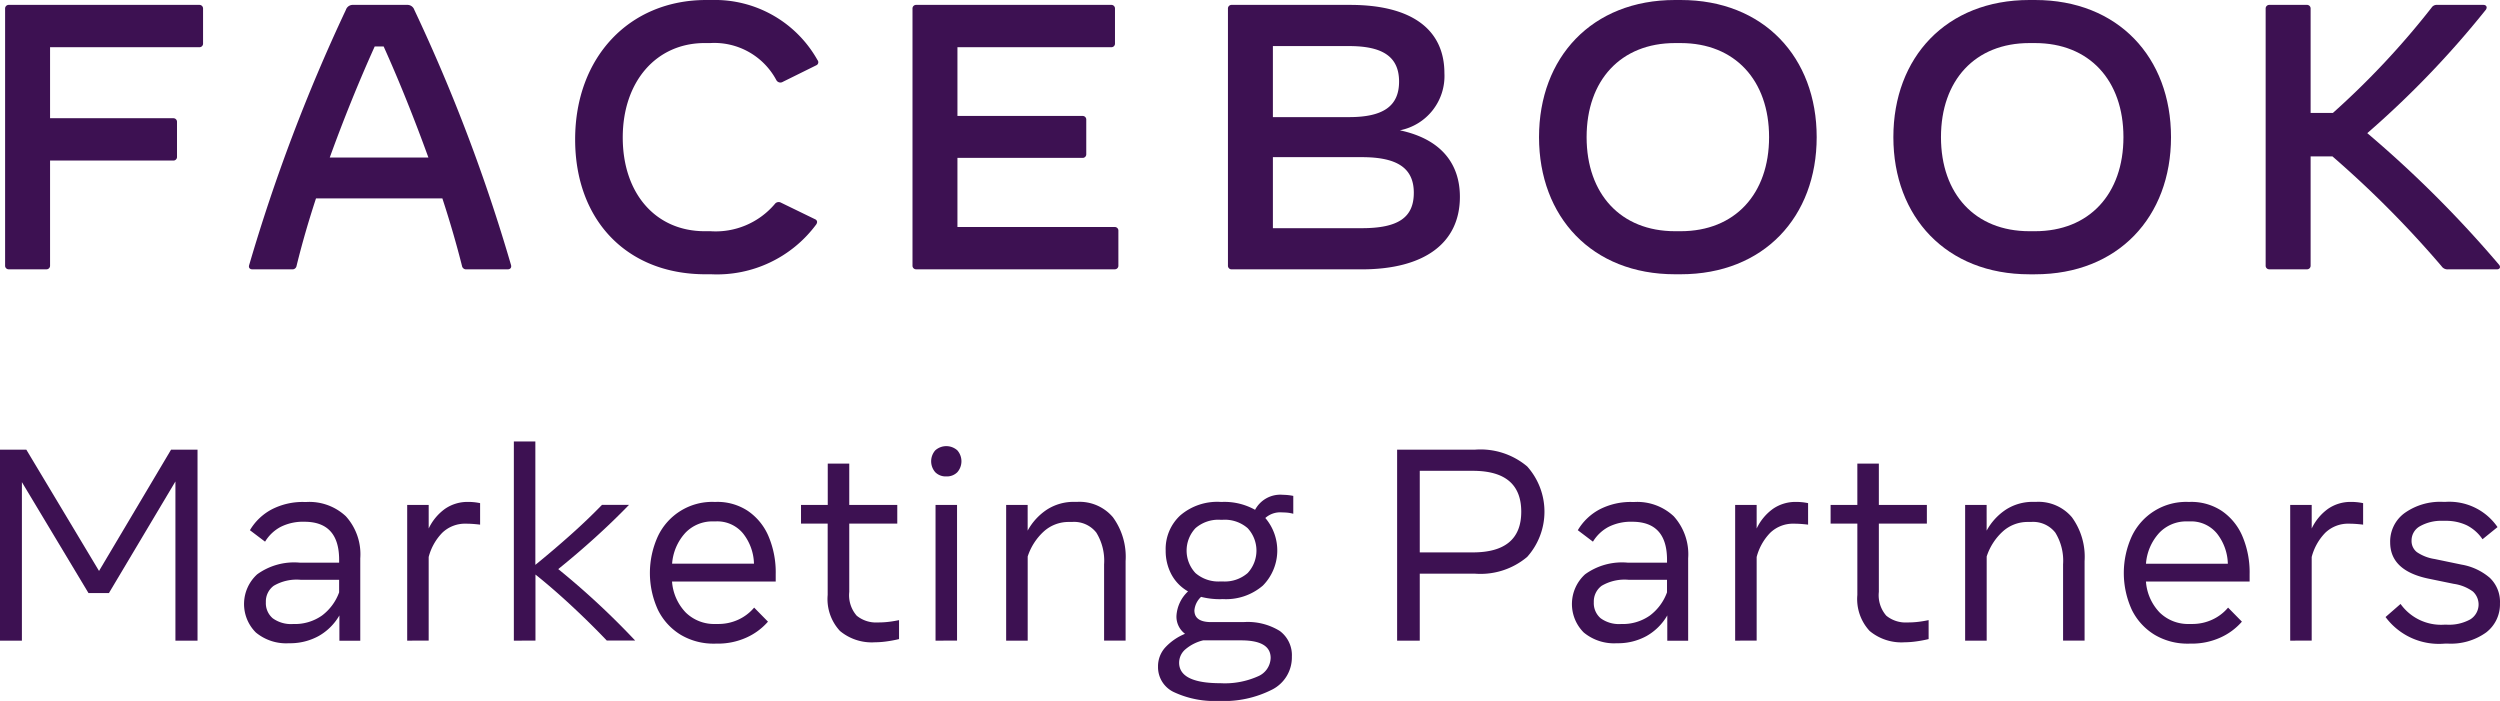 <svg xmlns="http://www.w3.org/2000/svg" width="162.751" height="45.632" viewBox="0 0 162.751 45.632"><defs><style>.a{fill:#3d1152;}</style></defs><g transform="translate(0.332 0)"><path class="a" d="M56.378,43.779v2.262a.232.232,0,0,1-.246.246H46.418v4.624h8.018a.233.233,0,0,1,.246.246V53.42a.232.232,0,0,1-.246.246H46.418V60.5a.232.232,0,0,1-.246.246H43.737a.232.232,0,0,1-.246-.246V43.779a.233.233,0,0,1,.246-.246h12.4A.233.233,0,0,1,56.378,43.779Z" transform="translate(-43.491 -43.214)"/><path class="a" d="M89.647,60.749H86.966a.268.268,0,0,1-.283-.221c-.357-1.414-.787-2.9-1.279-4.4H77.178c-.492,1.5-.922,2.988-1.267,4.4a.268.268,0,0,1-.283.221H73.046c-.172,0-.27-.1-.221-.271a114.477,114.477,0,0,1,6.3-16.625.47.47,0,0,1,.48-.32h3.492a.471.471,0,0,1,.48.32,112.579,112.579,0,0,1,6.3,16.625C89.917,60.65,89.819,60.749,89.647,60.749Zm-5.152-7.28c-.9-2.484-1.893-4.968-2.914-7.231H81c-1.021,2.263-2.029,4.747-2.927,7.231Z" transform="translate(-56.938 -43.214)"/><path class="a" d="M112.037,52.018c0-5.337,3.517-9.075,8.534-9.075h.369a7.658,7.658,0,0,1,6.874,3.91.217.217,0,0,1-.086.344l-2.164,1.07a.3.3,0,0,1-.43-.111,4.575,4.575,0,0,0-4.292-2.41h-.369c-3.16,0-5.337,2.509-5.337,6.149s2.14,6.1,5.337,6.1h.369a5.049,5.049,0,0,0,4.193-1.771.313.313,0,0,1,.406-.086l2.225,1.082a.2.2,0,0,1,.123.172.324.324,0,0,1-.074.184,8.036,8.036,0,0,1-6.824,3.222h-.369C115.419,60.8,112.037,57.293,112.037,52.018Z" transform="translate(-74.927 -42.943)"/><path class="a" d="M166.005,58.24V60.5a.232.232,0,0,1-.246.246H152.848a.232.232,0,0,1-.246-.246V43.779a.232.232,0,0,1,.246-.246h12.69a.233.233,0,0,1,.246.246v2.262a.232.232,0,0,1-.246.246h-10.01v4.476h8.14a.232.232,0,0,1,.246.246v2.238a.233.233,0,0,1-.246.246h-8.14v4.5H165.76A.232.232,0,0,1,166.005,58.24Z" transform="translate(-93.53 -43.214)"/><path class="a" d="M205.632,56.027c0,3.013-2.312,4.722-6.394,4.722h-8.46a.233.233,0,0,1-.246-.246V43.779a.233.233,0,0,1,.246-.246h7.71c3.972,0,6.136,1.574,6.136,4.452a3.6,3.6,0,0,1-2.9,3.713C204.451,52.276,205.632,53.912,205.632,56.027Zm-7.206-9.813h-4.968v4.624h4.968c2.226,0,3.246-.725,3.246-2.312S200.651,46.214,198.426,46.214Zm4.206,9.555c0-1.6-1.057-2.324-3.382-2.324h-5.792v4.624h5.792C201.611,58.068,202.631,57.379,202.631,55.769Z" transform="translate(-110.924 -43.214)"/><path class="a" d="M227.939,51.871c0-5.189,3.443-8.928,8.853-8.928h.369c5.411,0,8.854,3.738,8.854,8.928s-3.443,8.927-8.854,8.927h-.369C231.382,60.8,227.939,57.06,227.939,51.871Zm9.222,6.124c3.529,0,5.755-2.423,5.755-6.124s-2.226-6.124-5.755-6.124h-.369c-3.529,0-5.755,2.423-5.755,6.124s2.226,6.124,5.755,6.124Z" transform="translate(-128.08 -42.943)"/><path class="a" d="M270.547,51.871c0-5.189,3.443-8.928,8.853-8.928h.369c5.411,0,8.853,3.738,8.853,8.928S285.18,60.8,279.77,60.8H279.4C273.99,60.8,270.547,57.06,270.547,51.871Zm9.223,6.124c3.529,0,5.755-2.423,5.755-6.124s-2.226-6.124-5.755-6.124H279.4c-3.529,0-5.754,2.423-5.754,6.124s2.226,6.124,5.754,6.124Z" transform="translate(-147.62 -42.943)"/><path class="a" d="M330.364,60.749h-3.173a.467.467,0,0,1-.43-.209,67.266,67.266,0,0,0-7.1-7.145H318.24V60.5a.232.232,0,0,1-.246.246h-2.435a.232.232,0,0,1-.246-.246V43.779a.233.233,0,0,1,.246-.246h2.435a.233.233,0,0,1,.246.246v6.787h1.451a52.824,52.824,0,0,0,6.419-6.849.4.4,0,0,1,.369-.185h3c.147,0,.221.074.221.172a.3.3,0,0,1-.086.185,61.281,61.281,0,0,1-7.685,7.993,74.082,74.082,0,0,1,8.571,8.558C330.635,60.6,330.561,60.749,330.364,60.749Z" transform="translate(-168.15 -43.214)"/></g><g transform="translate(0 28.741)"><path class="a" d="M361.908,55.964V43.531h1.714l4.733,7.895,4.689-7.895h1.723V55.964h-1.439V45.6L369,52.864h-1.332l-4.334-7.22V55.964Z" transform="translate(-361.908 -42.998)"/><path class="a" d="M405.476,61.431a3.092,3.092,0,0,1-2.162-.7,2.615,2.615,0,0,1,.089-3.788,4.1,4.1,0,0,1,2.757-.759h2.576V56q0-2.478-2.265-2.478a3.232,3.232,0,0,0-1.549.338,2.628,2.628,0,0,0-1.008.959l-.986-.746a3.605,3.605,0,0,1,1.434-1.363,4.4,4.4,0,0,1,2.083-.475h.177a3.473,3.473,0,0,1,2.549.928,3.684,3.684,0,0,1,.941,2.74v5.364h-1.359V59.62a3.608,3.608,0,0,1-1.341,1.336A3.847,3.847,0,0,1,405.476,61.431Zm.267-1.252a3.065,3.065,0,0,0,1.882-.555,3.289,3.289,0,0,0,1.11-1.505V57.3h-2.513a2.944,2.944,0,0,0-1.745.391,1.269,1.269,0,0,0-.511,1.065,1.294,1.294,0,0,0,.444,1.048A2.032,2.032,0,0,0,405.742,60.179Z" transform="translate(-386.658 -48.297)"/><path class="a" d="M429.712,61.262V52.426h1.4v1.536a3.329,3.329,0,0,1,1.066-1.283,2.572,2.572,0,0,1,1.5-.448,3.728,3.728,0,0,1,.781.08v1.4q-.2-.026-.44-.044t-.457-.018a2.137,2.137,0,0,0-1.567.591,3.535,3.535,0,0,0-.884,1.576v5.444Z" transform="translate(-403.204 -48.297)"/><path class="a" d="M447.475,55.134V42.168h1.4V50.2q1.19-.968,2.3-1.958t2.038-1.949h1.759q-1.03,1.066-2.207,2.131t-2.4,2.051a50.848,50.848,0,0,1,5.008,4.653h-1.847q-1.057-1.11-2.273-2.242t-2.371-2.056v4.3Z" transform="translate(-414.023 -42.168)"/><path class="a" d="M474.34,61.457a4.176,4.176,0,0,1-2.211-.577,3.925,3.925,0,0,1-1.478-1.616,5.756,5.756,0,0,1,0-4.809,3.91,3.91,0,0,1,3.632-2.225h.169a3.588,3.588,0,0,1,2.042.582,3.776,3.776,0,0,1,1.346,1.638,6.027,6.027,0,0,1,.475,2.486v.479h-6.749a3.251,3.251,0,0,0,.892,2.016,2.646,2.646,0,0,0,1.949.746h.16a3.077,3.077,0,0,0,1.319-.284,2.949,2.949,0,0,0,1.025-.782l.9.915a4.069,4.069,0,0,1-1.43,1.048,4.49,4.49,0,0,1-1.856.382Zm-.088-7.957a2.423,2.423,0,0,0-1.821.746,3.334,3.334,0,0,0-.861,2.007H476.9a3.3,3.3,0,0,0-.706-1.963,2.172,2.172,0,0,0-1.781-.791Z" transform="translate(-427.816 -48.297)"/><path class="a" d="M500.1,57.481a3.232,3.232,0,0,1-2.274-.737,3.053,3.053,0,0,1-.8-2.344V49.756H495.29V48.539h1.741V45.848h1.4v2.691h3.126v1.217h-3.126V54.2a2.029,2.029,0,0,0,.484,1.549,1.983,1.983,0,0,0,1.381.44,5.685,5.685,0,0,0,.71-.04q.32-.039.666-.111v1.234q-.364.089-.773.147A5.735,5.735,0,0,1,500.1,57.481Z" transform="translate(-443.144 -44.409)"/><path class="a" d="M517.946,44.912a.956.956,0,0,1-.719-.275,1.081,1.081,0,0,1,0-1.421,1.078,1.078,0,0,1,1.439,0,1.081,1.081,0,0,1,0,1.421A.956.956,0,0,1,517.946,44.912Zm-.7,10.692V46.767h1.4V55.6Z" transform="translate(-456.342 -42.638)"/><path class="a" d="M529.452,61.262V52.426h1.4V54.1a3.842,3.842,0,0,1,1.261-1.372,3.207,3.207,0,0,1,1.785-.5h.177a2.849,2.849,0,0,1,2.327,1,4.369,4.369,0,0,1,.826,2.855v5.177h-1.4V56.289a3.478,3.478,0,0,0-.506-2.06,1.837,1.837,0,0,0-1.59-.693h-.169a2.4,2.4,0,0,0-1.683.639,3.8,3.8,0,0,0-1.026,1.608v5.479Z" transform="translate(-463.951 -48.297)"/><path class="a" d="M558.792,57.844a4.928,4.928,0,0,1-1.252-.151,1.354,1.354,0,0,0-.435.879q0,.764,1.092.764h2.1a3.968,3.968,0,0,1,2.372.581,1.961,1.961,0,0,1,.781,1.674,2.347,2.347,0,0,1-1.27,2.131,6.924,6.924,0,0,1-3.5.746,6.229,6.229,0,0,1-2.877-.559,1.791,1.791,0,0,1-1.066-1.67,1.824,1.824,0,0,1,.466-1.248,3.656,3.656,0,0,1,1.292-.893,1.4,1.4,0,0,1-.559-1.154,2.364,2.364,0,0,1,.755-1.607,2.779,2.779,0,0,1-1.092-1.124,3.251,3.251,0,0,1-.364-1.532,2.976,2.976,0,0,1,.95-2.291,3.7,3.7,0,0,1,2.61-.879h.16a4.094,4.094,0,0,1,2.1.515,1.86,1.86,0,0,1,1.812-.977,3.647,3.647,0,0,1,.675.071v1.163a2.44,2.44,0,0,0-.418-.075q-.177-.013-.311-.013a1.448,1.448,0,0,0-1.092.364,3.255,3.255,0,0,1-.159,4.4,3.677,3.677,0,0,1-2.611.879Zm-2.682,4.129q0,1.341,2.7,1.341a5.282,5.282,0,0,0,2.424-.444,1.339,1.339,0,0,0,.835-1.2q0-1.146-1.927-1.145h-2.469a2.771,2.771,0,0,0-1.141.573A1.143,1.143,0,0,0,556.111,61.973Zm2.691-5.284h.142a2.269,2.269,0,0,0,1.629-.546,2.15,2.15,0,0,0,0-2.922,2.269,2.269,0,0,0-1.629-.546H558.8a2.272,2.272,0,0,0-1.625.546,2.137,2.137,0,0,0,0,2.922A2.272,2.272,0,0,0,558.8,56.689Z" transform="translate(-479.349 -47.578)"/><path class="a" d="M594.554,55.964V43.531h5.062a4.712,4.712,0,0,1,3.406,1.092,4.418,4.418,0,0,1,0,5.888,4.714,4.714,0,0,1-3.406,1.092h-3.588v4.36Zm4.928-11.056h-3.454v5.31h3.454q3.153,0,3.153-2.646Q602.635,44.907,599.482,44.908Z" transform="translate(-503.601 -42.998)"/><path class="a" d="M626.6,61.431a3.092,3.092,0,0,1-2.162-.7,2.615,2.615,0,0,1,.089-3.788,4.1,4.1,0,0,1,2.757-.759h2.576V56q0-2.478-2.265-2.478a3.231,3.231,0,0,0-1.549.338,2.628,2.628,0,0,0-1.008.959l-.986-.746a3.609,3.609,0,0,1,1.434-1.363,4.4,4.4,0,0,1,2.083-.475h.177a3.473,3.473,0,0,1,2.549.928,3.685,3.685,0,0,1,.941,2.74v5.364h-1.359V59.62a3.607,3.607,0,0,1-1.341,1.336A3.847,3.847,0,0,1,626.6,61.431Zm.267-1.252a3.065,3.065,0,0,0,1.882-.555,3.288,3.288,0,0,0,1.11-1.505V57.3H627.35a2.943,2.943,0,0,0-1.745.391,1.269,1.269,0,0,0-.511,1.065,1.294,1.294,0,0,0,.444,1.048A2.032,2.032,0,0,0,626.871,60.179Z" transform="translate(-521.336 -48.297)"/><path class="a" d="M650.841,61.262V52.426h1.4v1.536a3.329,3.329,0,0,1,1.066-1.283,2.572,2.572,0,0,1,1.5-.448,3.734,3.734,0,0,1,.782.08v1.4q-.2-.026-.44-.044t-.457-.018a2.138,2.138,0,0,0-1.567.591,3.538,3.538,0,0,0-.884,1.576v5.444Z" transform="translate(-537.882 -48.297)"/><path class="a" d="M671.554,57.481a3.233,3.233,0,0,1-2.274-.737,3.053,3.053,0,0,1-.8-2.344V49.756h-1.741V48.539h1.741V45.848h1.4v2.691h3.126v1.217h-3.126V54.2a2.027,2.027,0,0,0,.484,1.549,1.982,1.982,0,0,0,1.38.44,5.685,5.685,0,0,0,.71-.04c.214-.026.435-.063.666-.111v1.234q-.364.089-.773.147A5.735,5.735,0,0,1,671.554,57.481Z" transform="translate(-547.566 -44.409)"/><path class="a" d="M689.138,61.262V52.426h1.4V54.1a3.846,3.846,0,0,1,1.261-1.372,3.206,3.206,0,0,1,1.785-.5h.177a2.851,2.851,0,0,1,2.327,1,4.372,4.372,0,0,1,.826,2.855v5.177h-1.4V56.289a3.476,3.476,0,0,0-.506-2.06,1.837,1.837,0,0,0-1.59-.693h-.169a2.4,2.4,0,0,0-1.682.639,3.782,3.782,0,0,0-1.026,1.608v5.479Z" transform="translate(-561.207 -48.297)"/><path class="a" d="M719.773,61.457a4.174,4.174,0,0,1-2.211-.577,3.924,3.924,0,0,1-1.479-1.616,5.758,5.758,0,0,1,0-4.809,3.911,3.911,0,0,1,3.632-2.225h.169a3.59,3.59,0,0,1,2.043.582,3.775,3.775,0,0,1,1.345,1.638,6.014,6.014,0,0,1,.475,2.486v.479h-6.749a3.25,3.25,0,0,0,.893,2.016,2.645,2.645,0,0,0,1.949.746H720a3.073,3.073,0,0,0,1.319-.284,2.949,2.949,0,0,0,1.026-.782l.9.915a4.057,4.057,0,0,1-1.43,1.048,4.488,4.488,0,0,1-1.856.382Zm-.089-7.957a2.421,2.421,0,0,0-1.82.746A3.333,3.333,0,0,0,717,56.254h5.329a3.3,3.3,0,0,0-.706-1.963,2.17,2.17,0,0,0-1.78-.791Z" transform="translate(-577.296 -48.297)"/><path class="a" d="M743.267,61.262V52.426h1.4v1.536a3.325,3.325,0,0,1,1.066-1.283,2.572,2.572,0,0,1,1.5-.448,3.733,3.733,0,0,1,.781.08v1.4q-.2-.026-.44-.044t-.457-.018a2.138,2.138,0,0,0-1.567.591,3.538,3.538,0,0,0-.884,1.576v5.444Z" transform="translate(-594.174 -48.297)"/><path class="a" d="M762.981,61.457a4.32,4.32,0,0,1-3.836-1.732l.977-.852a3.242,3.242,0,0,0,2.851,1.35h.16a2.866,2.866,0,0,0,1.523-.342,1.143,1.143,0,0,0,.177-1.816,2.773,2.773,0,0,0-1.247-.5l-1.6-.329q-2.54-.515-2.54-2.371a2.292,2.292,0,0,1,.946-1.914,3.99,3.99,0,0,1,2.491-.724h.178a3.808,3.808,0,0,1,3.374,1.643l-.977.791a2.71,2.71,0,0,0-1.039-.915,3.164,3.164,0,0,0-1.377-.284h-.16a2.826,2.826,0,0,0-1.479.342,1.057,1.057,0,0,0-.564.946.914.914,0,0,0,.347.75,2.792,2.792,0,0,0,1.154.448l1.75.364a3.808,3.808,0,0,1,1.843.861,2.164,2.164,0,0,1,.661,1.669,2.305,2.305,0,0,1-.9,1.887,3.936,3.936,0,0,1-2.526.724Z" transform="translate(-603.845 -48.297)"/></g></svg>